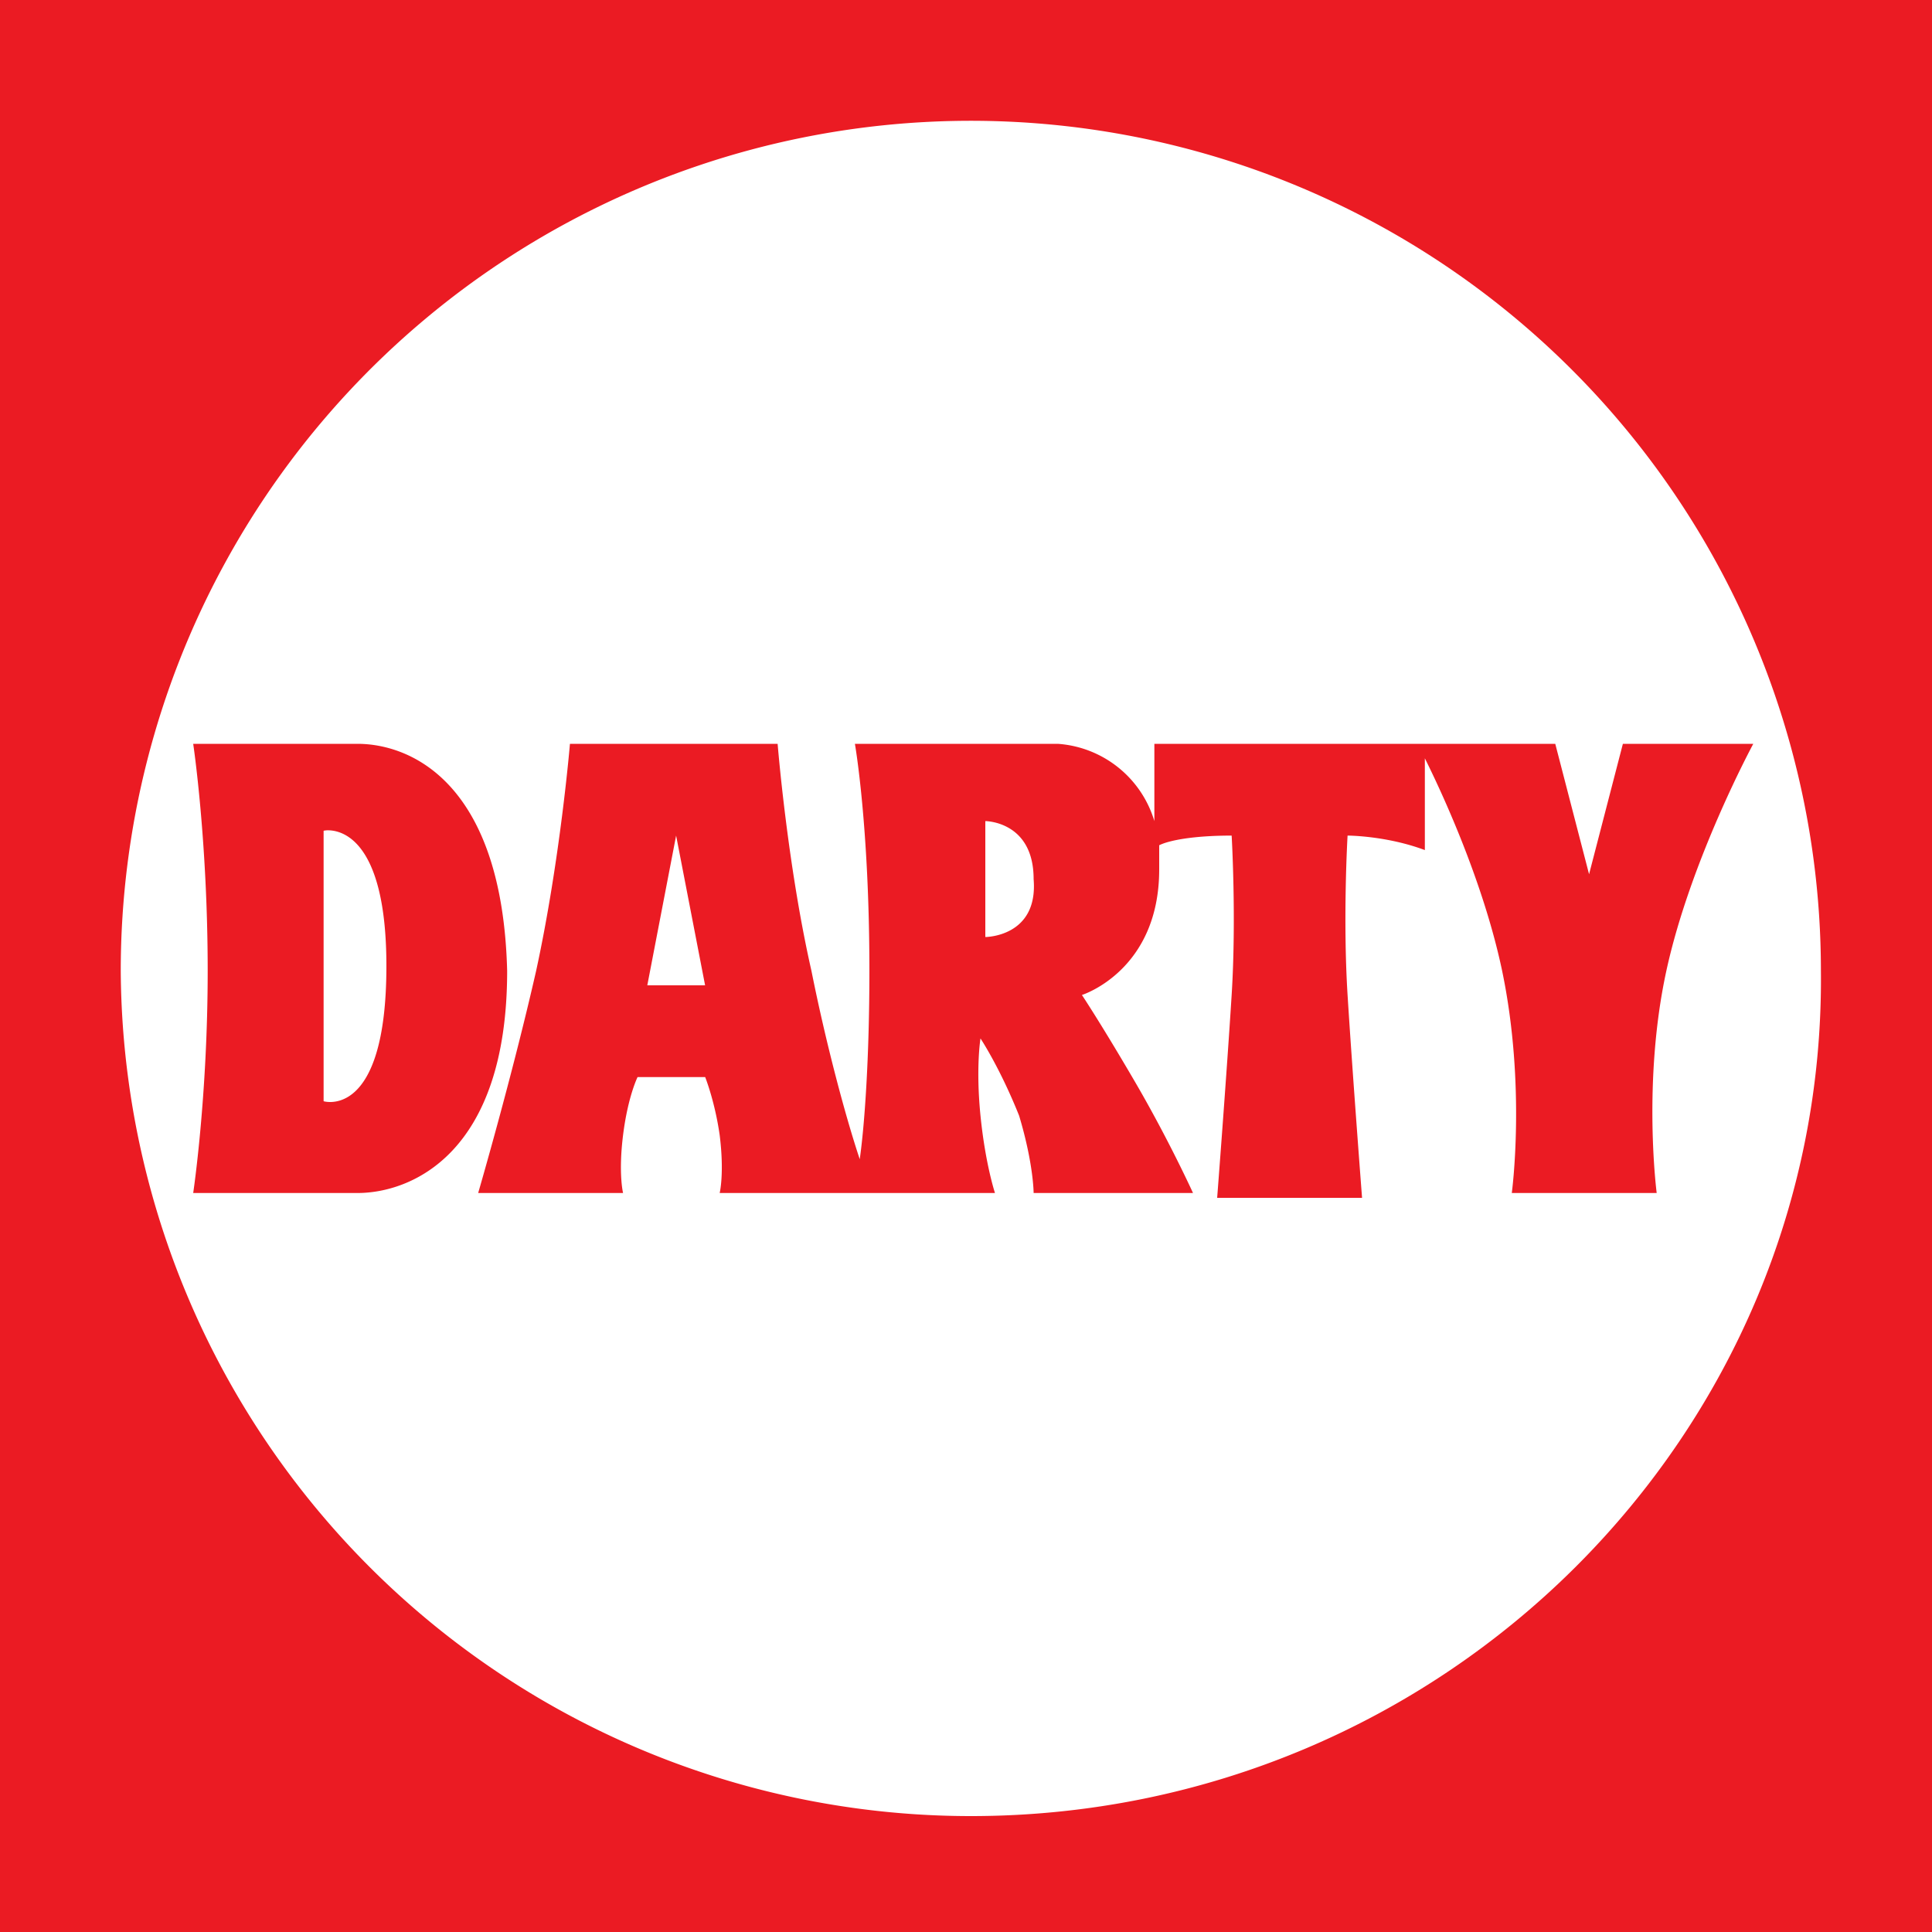 <svg role="img" viewBox="0 0 24 24" xmlns="http://www.w3.org/2000/svg"><style>path { fill: #EB1B23; }</style><title>Darty</title><path d="M0 0v24h24V0zm11.83 1.503A10.56 10.56.0 0122.62 12.06c.06 5.76-4.68 10.5-10.56 10.5A10.56 10.56.0 011.5 12.06a10.56 10.56.0 019.77-10.53 10.56 10.56.0 01.56-.027zM2.4 9.24s.18 1.2.18 2.82c0 1.56-.18 2.76-.18 2.76h2.04c.66.0 1.86-.48 1.86-2.76-.06-2.34-1.2-2.82-1.86-2.82zm4.68.0s-.12 1.44-.42 2.82c-.3 1.32-.72 2.76-.72 2.76h1.8s-.06-.24.0-.72.18-.72.18-.72h.84s.12.3.18.72c.06.48.0.72.0.72h3.42s-.12-.36-.18-.96.0-.96.0-.96.24.36.48.96c.18.6.18.96.18.96h1.98s-.3-.66-.72-1.38c-.42-.72-.66-1.08-.66-1.08s.96-.3.96-1.56v-.3c.12-.06.42-.12.9-.12.0.0.06 1.02.0 1.98s-.18 2.52-.18 2.52h1.8s-.12-1.56-.18-2.52.0-1.98.0-1.98.48.0.96.18V9.42c.18.36.72 1.5.96 2.64.3 1.44.12 2.76.12 2.76h1.8s-.18-1.38.12-2.76 1.08-2.82 1.08-2.82h-1.62l-.42 1.62-.42-1.62h-4.98v.96a1.35 1.35.0 00-1.2-.96h-2.52s.18 1.02.18 2.82c0 1.08-.06 1.92-.12 2.34-.18-.54-.42-1.44-.6-2.34-.3-1.32-.42-2.82-.42-2.82zm5.16.96s.6.0.6.72c.06.72-.6.72-.6.72zm-8.187.115c.15-.009.747.058.747 1.685.0 1.92-.78 1.68-.78 1.68v-3.36s.012-.003.033-.005zm4.346.065.36 1.86h-.718z"/></svg>